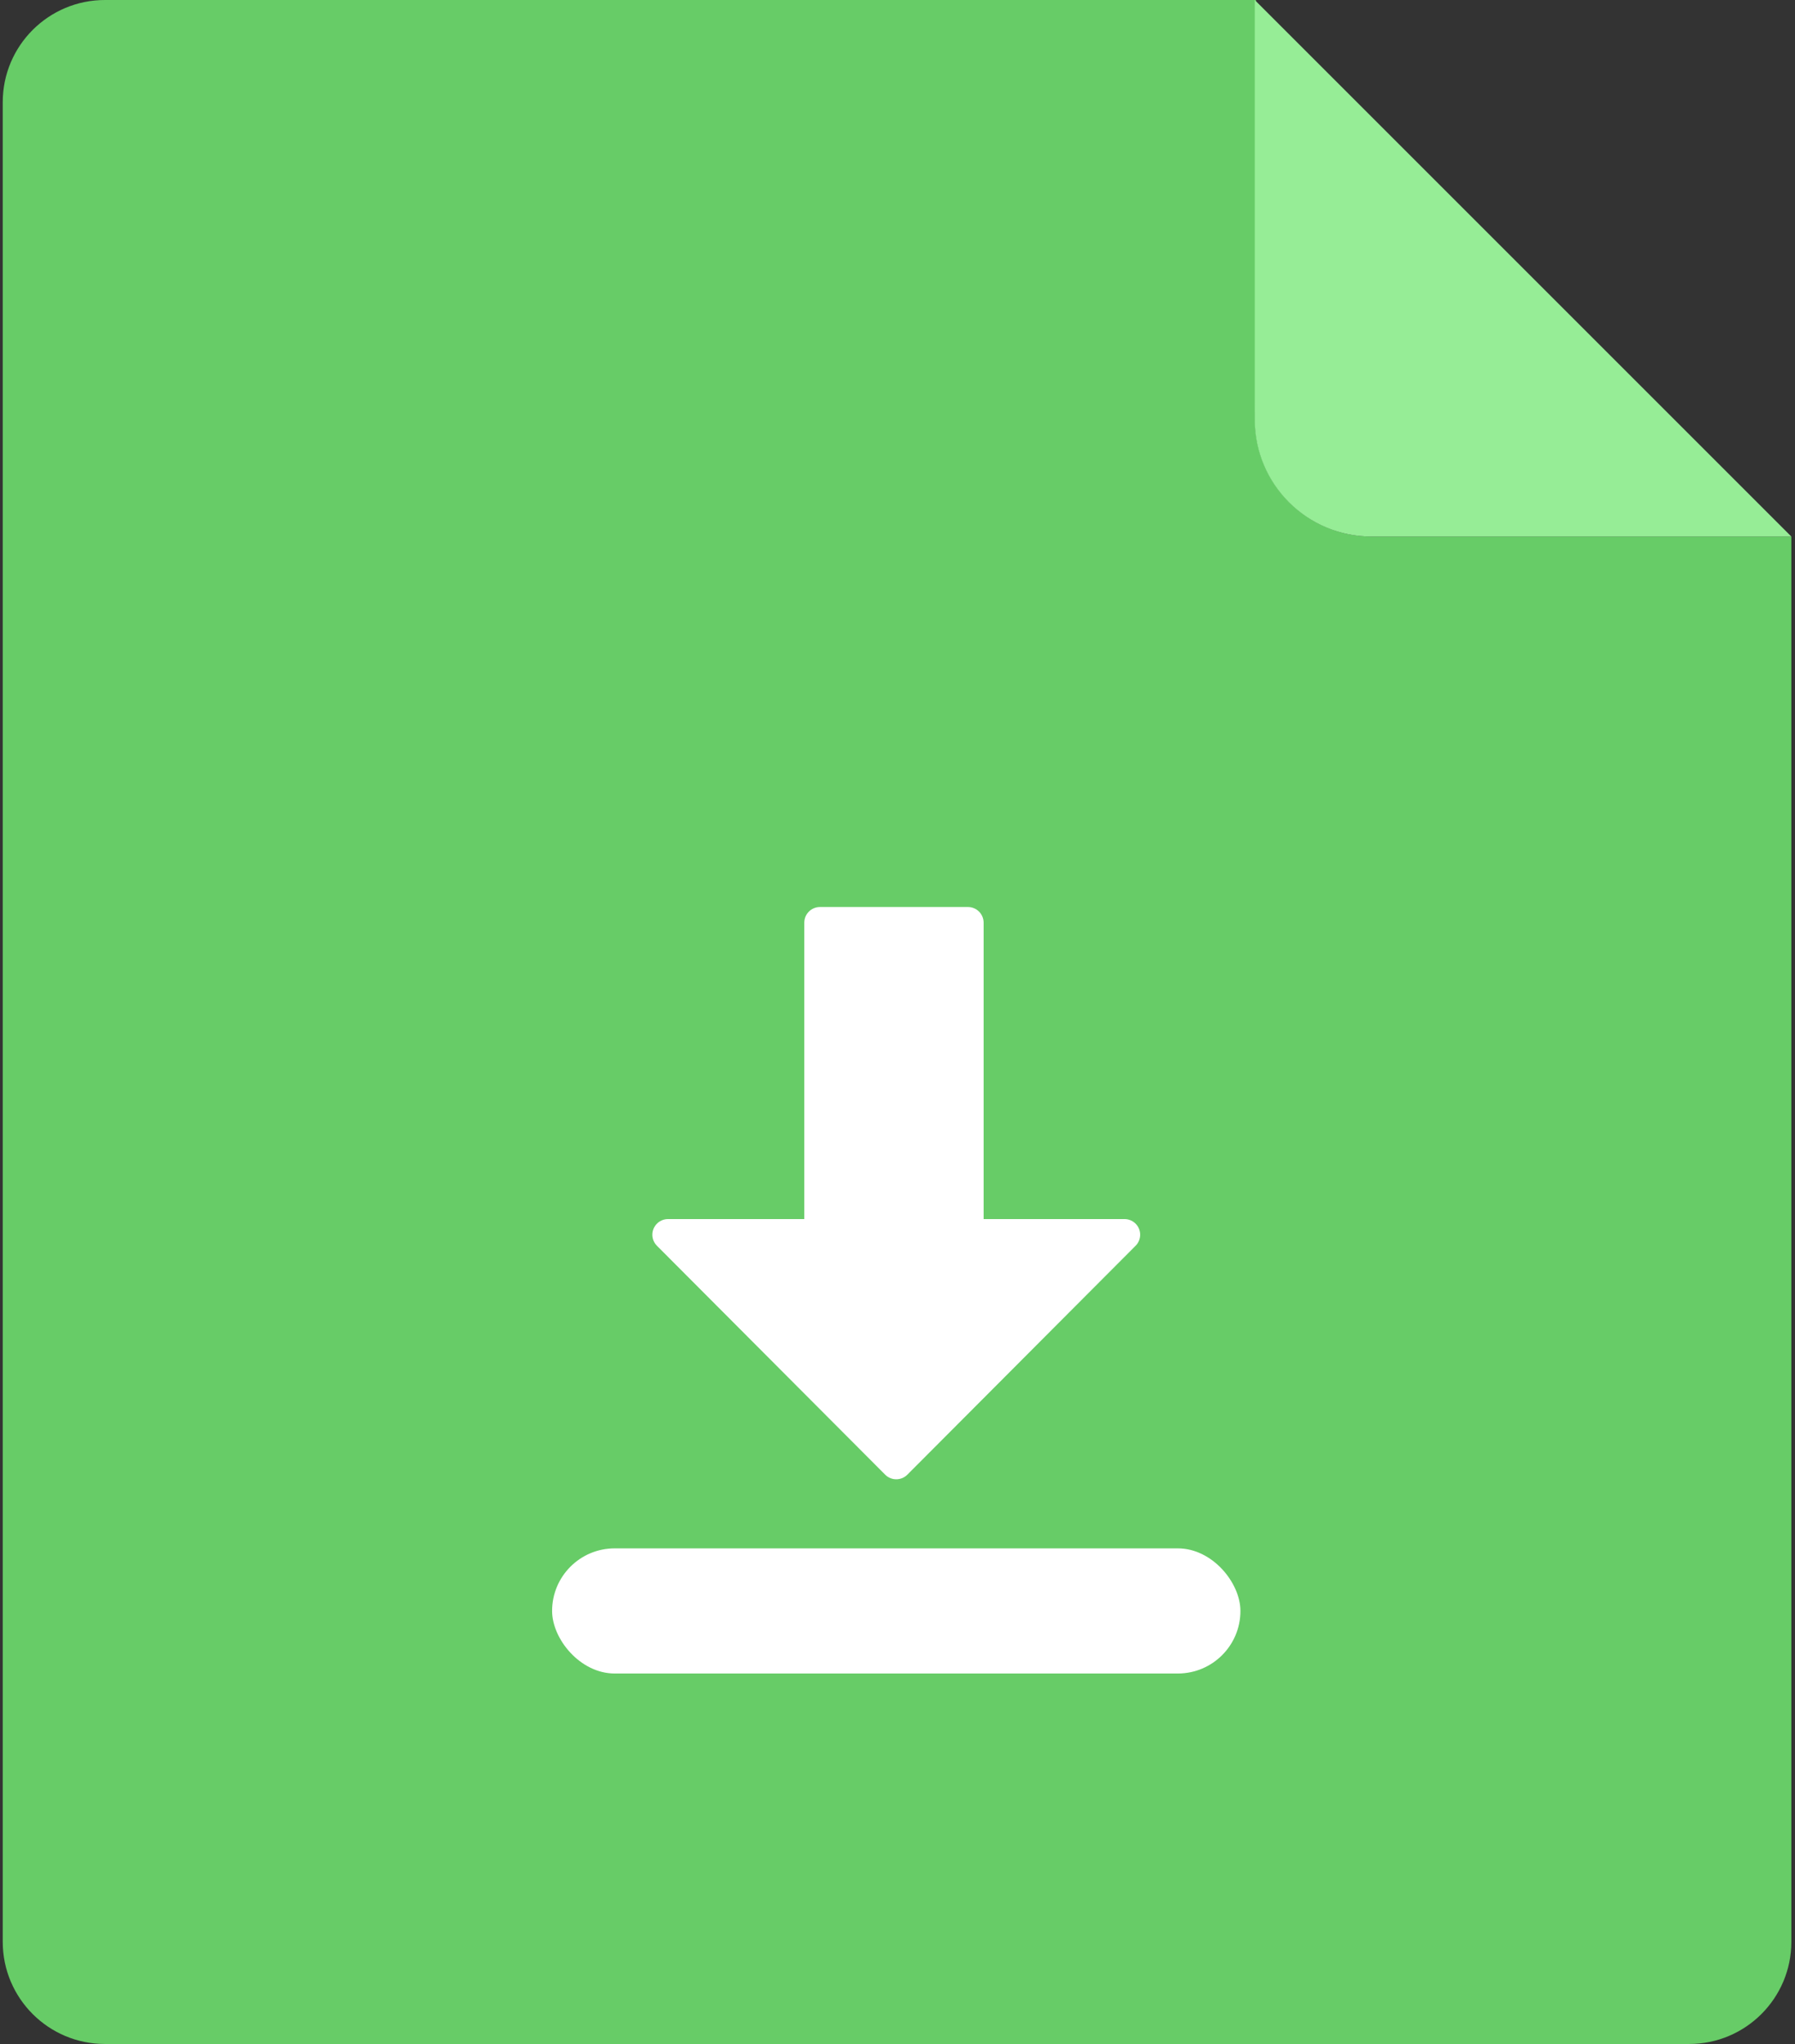 <?xml version="1.0" encoding="UTF-8"?>
<svg width="281px" height="320px" viewBox="0 0 281 320" version="1.1" xmlns="http://www.w3.org/2000/svg" xmlns:xlink="http://www.w3.org/1999/xlink">
    <rect x="0" y="0" width="281" height="320" fill="#333333" stroke="none"/>
    <title>ic_normal_white_grid_download</title>
    <g id="页面-1" stroke="none" stroke-width="1" fill="none" fill-rule="evenodd">
        <path d="M16.429,0 L196.612,0 L196.612,0 L196.469,65.674 C196.447,75.773 204.615,83.978 214.714,84 C214.728,84 214.741,84 214.754,84 L280.429,84 L280.429,84 L280.429,304 C280.429,312.837 273.265,320 264.429,320 L16.429,320 C7.592,320 0.429,312.837 0.429,304 L0.429,16 C0.429,7.163 7.592,-1.53107837e-16 16.429,0 Z" id="矩形备份-94" fill="#67CC67"></path>
        <path d="M196.429,0 L280.429,84 L214.714,84 C204.615,84 196.429,75.813 196.429,65.714 L196.429,0 L196.429,0 Z" id="矩形备份-95" fill="#96ED96"></path>
        <g id="编组-248" transform="translate(86.429, 142)" fill="#FFFFFF">
            <path d="M18.145,48.854 L39.48,48.854 L39.48,48.854 L39.48,2.449 C39.48,1.096 40.577,-2.95907885e-13 41.929,-2.98427949e-13 L65.103,-2.98427949e-13 C66.455,-3.01836191e-13 67.552,1.096 67.552,2.449 L67.552,48.854 L67.552,48.854 L89.61,48.854 C90.963,48.854 92.059,49.95 92.059,51.303 C92.059,51.951 91.802,52.573 91.345,53.032 L55.612,88.873 C54.657,89.831 53.106,89.833 52.148,88.878 C52.147,88.876 52.145,88.874 52.143,88.873 L16.41,53.032 C15.455,52.074 15.458,50.524 16.416,49.569 C16.875,49.111 17.496,48.854 18.145,48.854 Z" id="路径-6"></path>
            <rect id="矩形" x="-1.32160949e-12" y="100.408" width="107.755" height="19.592" rx="9.796"></rect>
        </g>
    </g>
</svg>